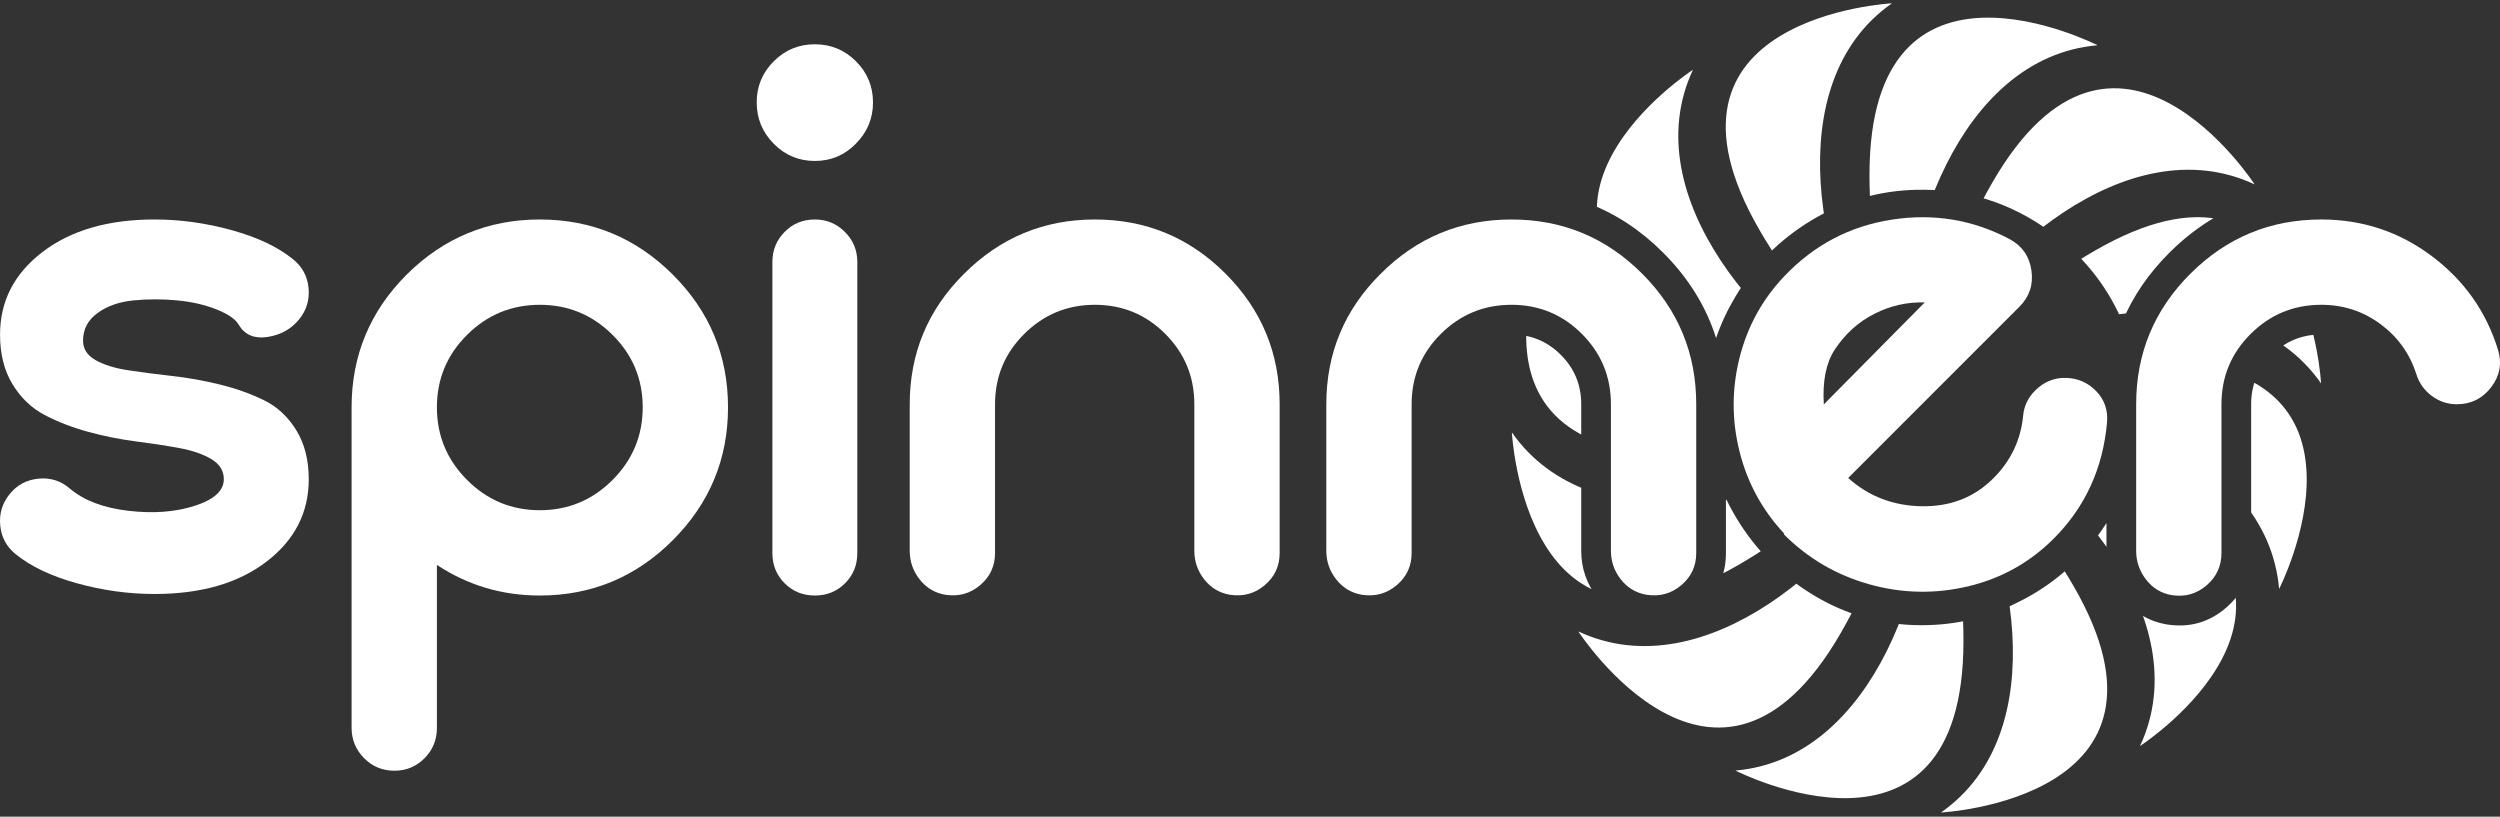 <?xml version="1.0" encoding="UTF-8" standalone="no"?><!DOCTYPE svg PUBLIC "-//W3C//DTD SVG 1.1//EN" "http://www.w3.org/Graphics/SVG/1.1/DTD/svg11.dtd"><svg width="100%" height="100%" viewBox="0 0 600 196" version="1.1" xmlns="http://www.w3.org/2000/svg" xmlns:xlink="http://www.w3.org/1999/xlink" xml:space="preserve" xmlns:serif="http://www.serif.com/" style="fill-rule:evenodd;clip-rule:evenodd;stroke-linejoin:round;stroke-miterlimit:2;"><rect x="0" y="0" width="600" height="196" fill="#333333" stroke="none"/><g id="playlist_spinner"><clipPath id="_clip1"><path d="M467.96,106.624c15.225,22.5 25.477,69.1 -2.121,88.376c0,-0 61.373,-3.123 31.864,-54.272c-13.506,-23.411 -29.743,-34.104 -29.743,-34.104Zm-5.435,2.834c1.935,27.098 -12.486,72.581 -46.025,75.475c-0,0 54.712,27.982 54.731,-31.069c0.008,-27.027 -8.706,-44.406 -8.706,-44.406Zm8.782,-8.003l-0.056,-0.003c24.435,11.873 56.614,47.103 42.351,77.596l0.037,-0.024c1.547,-1.017 50.754,-33.828 0.422,-62.909c-22.672,-13.099 -41.596,-14.58 -42.754,-14.66Zm-14.907,7.74c-11.873,24.435 -47.104,56.614 -77.596,42.351c-0,-0 33.391,51.589 62.933,0.459c13.521,-23.403 14.663,-42.81 14.663,-42.81Zm-5.172,-3.291c-22.501,15.225 -69.1,25.477 -88.376,-2.121c-0,0 3.123,61.373 54.272,31.864c23.411,-13.506 34.104,-29.743 34.104,-29.743Zm20.286,-10.577c27.098,-1.935 72.581,12.486 75.475,46.025c0,0 27.982,-54.712 -31.069,-54.731c-27.027,-0.009 -44.406,8.706 -44.406,8.706Zm-23.12,5.142c-27.099,1.935 -72.581,-12.486 -75.476,-46.025c0,-0 -27.982,54.712 31.069,54.731c27.028,0.008 44.407,-8.706 44.407,-8.706Zm0.263,-6.125c-24.435,-11.873 -56.614,-47.104 -42.351,-77.596c-0,-0 -51.589,33.391 -0.459,62.933c23.402,13.521 42.81,14.663 42.81,14.663Zm20.023,-4.453c22.5,-15.225 69.1,-25.477 88.376,2.122c-0,-0 -3.123,-61.374 -54.272,-31.864c-23.411,13.506 -34.104,29.742 -34.104,29.742Zm-16.733,-0.719c-15.225,-22.501 -25.477,-69.1 2.122,-88.376c-0,-0 -61.374,3.123 -31.864,54.272c13.506,23.411 29.742,34.104 29.742,34.104Zm11.561,-2.571c11.873,-24.435 47.103,-56.614 77.596,-42.351c0,-0 -33.391,-51.589 -62.933,-0.459c-13.521,23.402 -14.663,42.81 -14.663,42.81Zm-6.125,-0.263c-1.935,-27.099 12.486,-72.581 46.025,-75.476c0,0 -54.712,-27.982 -54.731,31.069c-0.009,27.028 8.706,44.407 8.706,44.407Z"/></clipPath><g clip-path="url(#_clip1)"><path d="M362,97.898c-0,-15.668 -0.782,-17.622 0.752,-17.622c4.637,0 8.59,1.627 11.853,4.891c3.264,3.263 4.89,7.216 4.89,11.853l0,35.163c0,4.218 1.305,7.983 3.916,11.297c2.728,3.462 6.248,5.552 10.55,6.287c0.039,0.007 0.077,0.013 0.116,0.019c5.353,0.823 10.027,-0.502 14.042,-3.899c4.071,-3.444 6.104,-7.829 6.104,-13.153l-0,-13.076c0.518,1.081 1.076,2.151 1.671,3.211c4.612,8.202 10.914,14.767 18.906,19.696c8.095,4.992 16.886,7.487 26.372,7.487c8.229,0 15.912,-1.815 23.042,-5.465c8.763,-4.243 16.157,-10.873 21.337,-19.042l-0,6.638c-0,4.191 1.289,7.96 3.883,11.302c2.735,3.524 6.269,5.637 10.582,6.374c0.039,0.006 0.078,0.013 0.116,0.019c5.368,0.825 10.056,-0.521 14.082,-3.979c4.05,-3.479 6.064,-7.87 6.064,-13.165c0,0 0,-35.714 0,-35.714c0,-4.631 1.639,-8.578 4.92,-11.837c3.293,-3.272 7.266,-4.907 11.916,-4.907c2.529,0 1.886,7.64 1.886,17.622c-0,59.663 -39.383,98.102 -99.046,98.102c-59.663,-0 -97.954,-38.439 -97.954,-98.102Zm18,-52.898c18.436,-33.266 39.252,-45 79.954,-45c40.702,-0 67.046,22 84.046,44c-3.723,0.161 3.271,2.284 -0.159,3.16c-8.652,2.211 -16.371,6.696 -23.157,13.459c-5.023,5.004 -8.795,10.525 -11.316,16.56c-0.1,-0.234 -0.203,-0.466 -0.306,-0.697c-3.684,-8.325 -9.367,-15.304 -17.058,-20.929c-9.497,-6.945 -20.196,-10.286 -32.103,-10.002c-8.963,0.213 -17.305,2.63 -25.023,7.254c-7.663,4.591 -13.789,10.718 -18.38,18.38c-1.922,3.209 -3.469,6.526 -4.638,9.951c-2.399,-7.595 -6.639,-14.432 -12.716,-20.509c-5.419,-5.419 -11.442,-9.377 -18.069,-11.875c-4.914,-1.852 4.503,-3.506 -1.075,-3.752Z" style="fill:#fff;"/></g><g><path d="M599.53,83.983c0.979,3.244 0.428,6.228 -1.653,8.952c-2.081,2.723 -4.835,4.085 -8.263,4.085c-2.203,0 -4.208,-0.673 -6.013,-2.02c-1.806,-1.346 -3.045,-3.121 -3.718,-5.325c-1.592,-4.896 -4.469,-8.875 -8.631,-11.935c-4.162,-3.06 -8.875,-4.59 -14.138,-4.59c-6.611,-0 -12.257,2.325 -16.939,6.977c-4.683,4.652 -7.024,10.283 -7.024,16.893l0,35.714c0,3.122 -1.193,5.708 -3.58,7.758c-2.387,2.051 -5.172,2.831 -8.355,2.341c-2.51,-0.428 -4.56,-1.667 -6.151,-3.718c-1.592,-2.05 -2.387,-4.361 -2.387,-6.932l-0,-35.163c-0,-12.241 4.345,-22.692 13.037,-31.353c8.691,-8.661 19.157,-12.991 31.399,-12.991c9.854,-0 18.683,2.922 26.487,8.768c7.804,5.845 13.113,13.358 15.929,22.539Z" style="fill:#fff;"/><g><path d="M195.565,52.676c2.816,-0 5.218,0.994 7.207,2.984c1.99,1.989 2.984,4.391 2.984,7.207l0,69.867c0,2.877 -0.979,5.295 -2.938,7.253c-1.958,1.959 -4.376,2.938 -7.253,2.938c-2.876,0 -5.294,-0.979 -7.253,-2.938c-1.958,-1.958 -2.938,-4.376 -2.938,-7.253l0,-69.867c0,-2.816 0.98,-5.218 2.938,-7.207c1.959,-1.99 4.377,-2.984 7.253,-2.984Z" style="fill:#fff;"/><path d="M205.389,34.497c-2.693,2.755 -5.968,4.132 -9.824,4.132c-3.856,-0 -7.146,-1.377 -9.869,-4.132c-2.724,-2.754 -4.086,-6.059 -4.086,-9.915c0,-3.856 1.362,-7.146 4.086,-9.87c2.723,-2.723 6.013,-4.085 9.869,-4.085c3.856,-0 7.146,1.362 9.87,4.085c2.724,2.724 4.085,6.014 4.085,9.87c0,3.856 -1.377,7.161 -4.131,9.915Z" style="fill:#fff;"/></g><path d="M231.371,65.713c8.692,-8.691 19.158,-13.037 31.399,-13.037c12.242,-0 22.693,4.33 31.353,12.991c8.661,8.661 12.992,19.112 12.992,31.353l-0,35.714c-0,3.122 -1.194,5.693 -3.581,7.712c-2.387,2.02 -5.172,2.785 -8.355,2.296c-2.509,-0.429 -4.56,-1.653 -6.151,-3.673c-1.591,-2.02 -2.387,-4.315 -2.387,-6.886l-0,-35.163c-0,-6.61 -2.326,-12.241 -6.978,-16.893c-4.651,-4.652 -10.282,-6.977 -16.893,-6.977c-6.61,-0 -12.256,2.325 -16.939,6.977c-4.682,4.652 -7.023,10.283 -7.023,16.893l-0,35.714c-0,3.122 -1.194,5.693 -3.581,7.712c-2.387,2.02 -5.172,2.785 -8.355,2.296c-2.509,-0.429 -4.559,-1.653 -6.151,-3.673c-1.591,-2.02 -2.387,-4.315 -2.387,-6.886l0,-35.163c0,-12.241 4.346,-22.677 13.037,-31.307Z" style="fill:#fff;"/><path d="M331.352,65.713c8.692,-8.691 19.158,-13.037 31.4,-13.037c12.241,-0 22.692,4.33 31.353,12.991c8.66,8.661 12.991,19.112 12.991,31.353l-0,35.714c-0,3.122 -1.194,5.693 -3.581,7.712c-2.387,2.02 -5.172,2.785 -8.354,2.296c-2.51,-0.429 -4.56,-1.653 -6.152,-3.673c-1.591,-2.02 -2.387,-4.315 -2.387,-6.886l0,-35.163c0,-6.61 -2.326,-12.241 -6.977,-16.893c-4.652,-4.652 -10.283,-6.977 -16.893,-6.977c-6.611,-0 -12.257,2.325 -16.939,6.977c-4.683,4.652 -7.024,10.283 -7.024,16.893l0,35.714c0,3.122 -1.193,5.693 -3.581,7.712c-2.387,2.02 -5.171,2.785 -8.354,2.296c-2.51,-0.429 -4.56,-1.653 -6.152,-3.673c-1.591,-2.02 -2.387,-4.315 -2.387,-6.886l0,-35.163c0,-12.241 4.346,-22.677 13.037,-31.307Z" style="fill:#fff;"/><path d="M19.932,81.78c0,1.958 0.995,3.504 2.984,4.636c1.989,1.132 4.575,1.943 7.758,2.433c3.183,0.49 6.702,0.949 10.558,1.377c3.856,0.429 7.712,1.117 11.568,2.066c3.856,0.949 7.376,2.203 10.559,3.764c3.182,1.561 5.768,3.963 7.758,7.207c1.989,3.244 2.983,7.161 2.983,11.752c0,8.018 -3.381,14.613 -10.145,19.785c-6.763,5.172 -15.714,7.758 -26.854,7.758c-6.243,0 -12.456,-0.857 -18.638,-2.571c-6.181,-1.713 -11.078,-4.039 -14.689,-6.977c-2.204,-1.775 -3.443,-4.07 -3.719,-6.886c-0.275,-2.816 0.475,-5.325 2.25,-7.528c1.775,-2.204 4.085,-3.443 6.932,-3.719c2.846,-0.275 5.34,0.505 7.482,2.341c3.366,2.877 8.049,4.667 14.047,5.371c5.998,0.704 11.323,0.306 15.975,-1.193c4.652,-1.5 6.978,-3.627 6.978,-6.381c-0,-2.02 -0.995,-3.627 -2.984,-4.82c-1.99,-1.194 -4.56,-2.081 -7.712,-2.663c-3.152,-0.581 -6.641,-1.117 -10.467,-1.606c-3.825,-0.49 -7.635,-1.255 -11.43,-2.295c-3.795,-1.041 -7.268,-2.388 -10.421,-4.04c-3.152,-1.653 -5.722,-4.116 -7.712,-7.391c-1.989,-3.274 -2.983,-7.238 -2.983,-11.889c-0,-8.018 3.397,-14.629 10.191,-19.831c6.793,-5.203 15.76,-7.804 26.9,-7.804c6.182,-0 12.364,0.857 18.546,2.571c6.181,1.713 11.078,4.039 14.689,6.977c2.204,1.775 3.443,4.07 3.718,6.886c0.276,2.815 -0.474,5.325 -2.249,7.528c-1.897,2.326 -4.407,3.734 -7.528,4.224c-3.122,0.489 -5.417,-0.429 -6.886,-2.755c-0.735,-1.407 -2.51,-2.678 -5.325,-3.81c-2.816,-1.132 -5.998,-1.867 -9.548,-2.203c-3.55,-0.337 -7.039,-0.337 -10.467,-0c-3.427,0.336 -6.304,1.346 -8.63,3.029c-2.326,1.684 -3.489,3.902 -3.489,6.657Z" style="fill:#fff;"/><path d="M97.604,65.897c8.875,-8.814 19.525,-13.221 31.95,-13.221c12.425,-0 23.059,4.407 31.904,13.221c8.844,8.813 13.266,19.433 13.266,31.858c0,12.425 -4.422,23.059 -13.266,31.904c-8.845,8.844 -19.479,13.266 -31.904,13.266c-9.059,0 -17.291,-2.448 -24.697,-7.345l-0,39.112c-0,2.876 -0.995,5.309 -2.984,7.298c-1.989,1.99 -4.392,2.984 -7.207,2.984c-2.877,0 -5.31,-1.01 -7.299,-3.029c-1.989,-2.02 -2.984,-4.438 -2.984,-7.253l0,-76.937c0,-12.425 4.407,-23.045 13.221,-31.858Zm14.506,49.302c4.835,4.835 10.65,7.253 17.444,7.253c6.794,-0 12.608,-2.418 17.444,-7.253c4.835,-4.836 7.253,-10.65 7.253,-17.444c-0,-6.794 -2.418,-12.594 -7.253,-17.398c-4.836,-4.805 -10.65,-7.207 -17.444,-7.207c-6.794,-0 -12.609,2.402 -17.444,7.207c-4.836,4.804 -7.253,10.604 -7.253,17.398c-0,6.794 2.417,12.608 7.253,17.444Z" style="fill:#fff;"/><path d="M482.317,57.392c2.987,1.601 4.729,4.1 5.226,7.498c0.498,3.397 -0.465,6.308 -2.889,8.731l-41.094,41.095c4.934,4.414 10.831,6.675 17.691,6.784c6.86,0.108 12.583,-2.132 17.171,-6.72c4.198,-4.198 6.579,-9.218 7.141,-15.061c0.217,-2.294 1.169,-4.285 2.857,-5.972c2.12,-2.121 4.609,-3.138 7.465,-3.052c2.857,0.087 5.27,1.158 7.239,3.214c1.969,2.056 2.824,4.555 2.564,7.498c-0.995,11.036 -5.258,20.32 -12.789,27.851c-5.756,5.756 -12.605,9.575 -20.547,11.458c-7.942,1.883 -15.851,1.72 -23.728,-0.487c-7.877,-2.207 -14.715,-6.211 -20.515,-12.01l0.13,-0.13c-5.28,-5.626 -8.861,-12.194 -10.744,-19.703c-1.883,-7.509 -1.883,-15.018 0,-22.527c1.883,-7.509 5.486,-14.055 10.809,-19.638c7.098,-7.444 15.667,-11.946 25.708,-13.504c10.041,-1.558 19.476,0 28.305,4.675Zm-44.599,39.665l24.215,-24.474c-4.199,-0.13 -8.224,0.779 -12.076,2.726c-3.851,1.948 -7.032,4.826 -9.543,8.635c-2.077,3.202 -2.943,7.574 -2.596,13.113Z" style="fill:#fff;"/></g></g></svg>